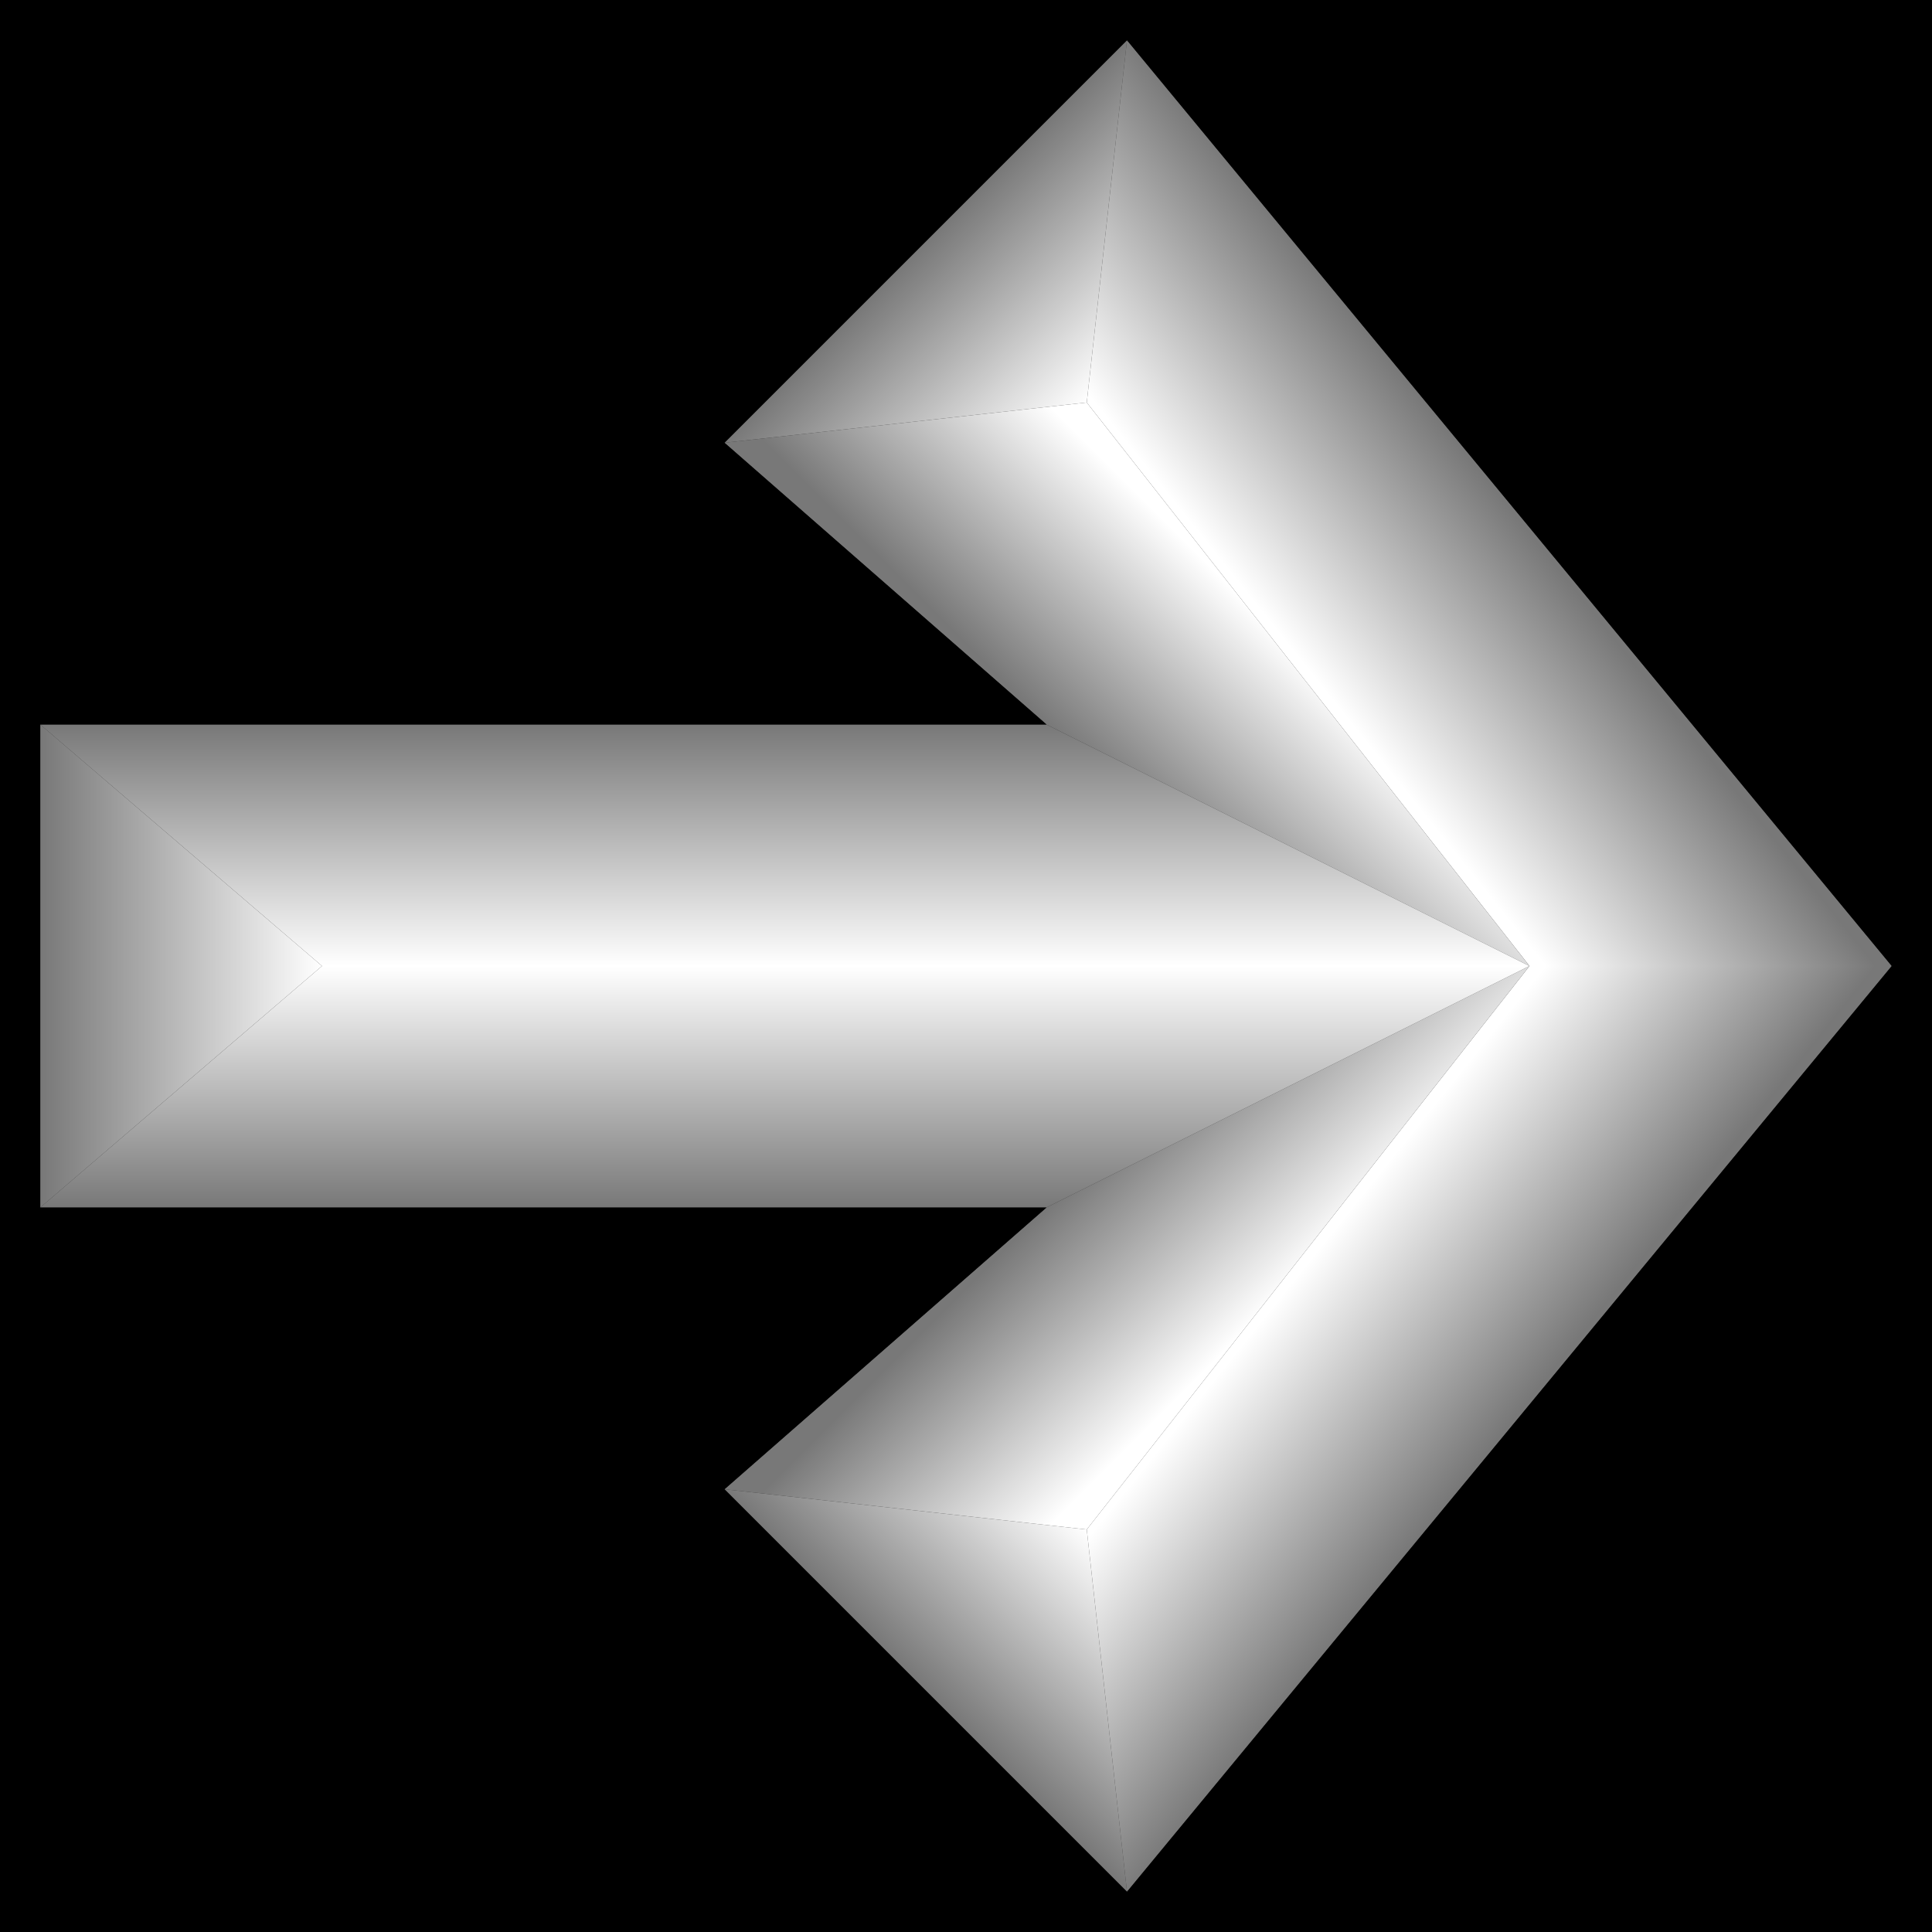 <?xml version="1.0" encoding="UTF-8" standalone="no"?>
<!-- Created with Inkscape (http://www.inkscape.org/) -->

<svg
   xmlns:dc="http://purl.org/dc/elements/1.1/"
   xmlns:cc="http://creativecommons.org/ns#"
   xmlns:rdf="http://www.w3.org/1999/02/22-rdf-syntax-ns#"
   xmlns:svg="http://www.w3.org/2000/svg"
   xmlns="http://www.w3.org/2000/svg"
   xmlns:xlink="http://www.w3.org/1999/xlink"
   xmlns:sodipodi="http://sodipodi.sourceforge.net/DTD/sodipodi-0.dtd"
   xmlns:inkscape="http://www.inkscape.org/namespaces/inkscape"
   width="48"
   height="48"
   id="svg2"
   version="1.1"
   inkscape:version="0.48.1 r9760"
   sodipodi:docname="start_old.svg"
   inkscape:export-filename="/home/kedzie/workspace/vbox/VBoxManager/res/drawable-hdpi/working/start_shape.png"
   inkscape:export-xdpi="90"
   inkscape:export-ydpi="90"
   style="display:inline;enable-background:new">
  <rect width="100%" height="100%" fill="#333333" stroke="none"/>
  <defs
     id="defs4">
    <linearGradient
       id="linearGradient3795">
      <stop
         id="stop3797"
         offset="0"
         style="stop-color:#ffffff;stop-opacity:1;" />
      <stop
         id="stop3799"
         offset="1"
         style="stop-color:#787878;stop-opacity:1;" />
    </linearGradient>
    <linearGradient
       id="linearGradient4449">
      <stop
         style="stop-color:#ffffff;stop-opacity:1;"
         offset="0"
         id="stop4451" />
      <stop
         style="stop-color:#787878;stop-opacity:1;"
         offset="1"
         id="stop4453" />
    </linearGradient>
    <linearGradient
       inkscape:collect="always"
       xlink:href="#linearGradient4449"
       id="linearGradient4455"
       x1="15"
       y1="1029.362"
       x2="15"
       y2="1051.362"
       gradientUnits="userSpaceOnUse" />
    <filter
       inkscape:collect="always"
       id="filter2998"
       color-interpolation-filters="sRGB">
      <feBlend
         inkscape:collect="always"
         mode="lighten"
         in2="BackgroundImage"
         id="feBlend3000" />
    </filter>
    <linearGradient
       inkscape:collect="always"
       xlink:href="#linearGradient4449"
       id="linearGradient3829"
       x1="20"
       y1="24"
       x2="20"
       y2="30"
       gradientUnits="userSpaceOnUse" />
    <linearGradient
       inkscape:collect="always"
       xlink:href="#linearGradient3795"
       id="linearGradient3837"
       x1="27"
       y1="38"
       x2="23"
       y2="42"
       gradientUnits="userSpaceOnUse" />
    <linearGradient
       inkscape:collect="always"
       xlink:href="#linearGradient3795"
       id="linearGradient3845"
       x1="32"
       y1="32"
       x2="37"
       y2="36"
       gradientUnits="userSpaceOnUse" />
    <linearGradient
       inkscape:collect="always"
       xlink:href="#linearGradient3795"
       id="linearGradient3853"
       x1="29"
       y1="35"
       x2="25"
       y2="31"
       gradientUnits="userSpaceOnUse" />
    <linearGradient
       inkscape:collect="always"
       xlink:href="#linearGradient3795"
       id="linearGradient3863"
       gradientUnits="userSpaceOnUse"
       x1="27"
       y1="38"
       x2="23"
       y2="42"
       gradientTransform="matrix(1,0,0,-1,0,48)" />
    <linearGradient
       inkscape:collect="always"
       xlink:href="#linearGradient3795"
       id="linearGradient3865"
       gradientUnits="userSpaceOnUse"
       x1="32"
       y1="32"
       x2="37"
       y2="36"
       gradientTransform="matrix(1,0,0,-1,0,48)" />
    <linearGradient
       inkscape:collect="always"
       xlink:href="#linearGradient3795"
       id="linearGradient3867"
       gradientUnits="userSpaceOnUse"
       x1="29"
       y1="35"
       x2="25"
       y2="31"
       gradientTransform="matrix(1,0,0,-1,0,48)" />
    <linearGradient
       inkscape:collect="always"
       xlink:href="#linearGradient4449"
       id="linearGradient3869"
       gradientUnits="userSpaceOnUse"
       x1="20"
       y1="24"
       x2="20"
       y2="30"
       gradientTransform="matrix(1,0,0,-1,0,48)" />
    <linearGradient
       inkscape:collect="always"
       xlink:href="#linearGradient3795"
       id="linearGradient3889"
       gradientUnits="userSpaceOnUse"
       x1="8"
       y1="24"
       x2="1"
       y2="24"
       gradientTransform="translate(-18,-1)" />
    <linearGradient
       inkscape:collect="always"
       xlink:href="#linearGradient3795"
       id="linearGradient3891"
       gradientUnits="userSpaceOnUse"
       x1="27"
       y1="38"
       x2="23"
       y2="42"
       gradientTransform="translate(-18,-1)" />
    <linearGradient
       inkscape:collect="always"
       xlink:href="#linearGradient3795"
       id="linearGradient3893"
       gradientUnits="userSpaceOnUse"
       x1="32"
       y1="32"
       x2="37"
       y2="36"
       gradientTransform="translate(-18,-1)" />
    <linearGradient
       inkscape:collect="always"
       xlink:href="#linearGradient3795"
       id="linearGradient3895"
       gradientUnits="userSpaceOnUse"
       x1="29"
       y1="35"
       x2="25"
       y2="31"
       gradientTransform="translate(-18,-1)" />
    <linearGradient
       inkscape:collect="always"
       xlink:href="#linearGradient4449"
       id="linearGradient3897"
       gradientUnits="userSpaceOnUse"
       x1="20"
       y1="24"
       x2="20"
       y2="30"
       gradientTransform="translate(-18,-1)" />
    <linearGradient
       inkscape:collect="always"
       xlink:href="#linearGradient3795"
       id="linearGradient3899"
       gradientUnits="userSpaceOnUse"
       gradientTransform="matrix(1,0,0,-1,-18,47)"
       x1="27"
       y1="38"
       x2="23"
       y2="42" />
    <linearGradient
       inkscape:collect="always"
       xlink:href="#linearGradient3795"
       id="linearGradient3901"
       gradientUnits="userSpaceOnUse"
       gradientTransform="matrix(1,0,0,-1,-18,47)"
       x1="32"
       y1="32"
       x2="37"
       y2="36" />
    <linearGradient
       inkscape:collect="always"
       xlink:href="#linearGradient3795"
       id="linearGradient3903"
       gradientUnits="userSpaceOnUse"
       gradientTransform="matrix(1,0,0,-1,-18,47)"
       x1="29"
       y1="35"
       x2="25"
       y2="31" />
    <linearGradient
       inkscape:collect="always"
       xlink:href="#linearGradient4449"
       id="linearGradient3905"
       gradientUnits="userSpaceOnUse"
       gradientTransform="matrix(1,0,0,-1,-18,47)"
       x1="20"
       y1="24"
       x2="20"
       y2="30" />
    <linearGradient
       inkscape:collect="always"
       xlink:href="#linearGradient3795"
       id="linearGradient3916"
       x1="8"
       y1="24"
       x2="1"
       y2="24"
       gradientUnits="userSpaceOnUse" />
    <linearGradient
       inkscape:collect="always"
       xlink:href="#linearGradient3795"
       id="linearGradient3926"
       x1="8"
       y1="24"
       x2="1"
       y2="24"
       gradientUnits="userSpaceOnUse" />
  </defs>
  <sodipodi:namedview
     id="base"
     pagecolor="#ffffff"
     bordercolor="#666666"
     borderopacity="1.0"
     inkscape:pageopacity="0.0"
     inkscape:pageshadow="2"
     inkscape:zoom="14.12"
     inkscape:cx="25.065623"
     inkscape:cy="25.52884"
     inkscape:document-units="px"
     inkscape:current-layer="layer2"
     showgrid="true"
     inkscape:snap-global="true"
     inkscape:snap-bbox="false"
     inkscape:window-width="1634"
     inkscape:window-height="901"
     inkscape:window-x="156"
     inkscape:window-y="50"
     inkscape:window-maximized="0"
     inkscape:snap-nodes="true"
     showguides="true"
     inkscape:guide-bbox="true"
     inkscape:snap-grids="true">
    <inkscape:grid
       type="xygrid"
       id="grid2985"
       empspacing="5"
       visible="true"
       enabled="true"
       snapvisiblegridlinesonly="true" />
  </sodipodi:namedview>
  <g
     inkscape:groupmode="layer"
     id="layer2"
     inkscape:label="Bump"
     style="display:inline">
    <path
       style="fill:url(#linearGradient3837);fill-opacity:1;stroke:none"
       d="m 18,37 9,1 1,9 z"
       id="path3801"
       inkscape:connector-curvature="0"
       sodipodi:nodetypes="cccc"
       inkscape:export-filename="/home/kedzie/workspace/VBoxManager/res/drawable-hdpi/working/start_bumpmap.png"
       inkscape:export-xdpi="90"
       inkscape:export-ydpi="90" />
    <path
       style="fill:url(#linearGradient3845);fill-opacity:1;stroke:none"
       d="M 47,24 28,47 27,38 38,24 z"
       id="path3807"
       inkscape:connector-curvature="0"
       inkscape:export-filename="/home/kedzie/workspace/VBoxManager/res/drawable-hdpi/working/start_bumpmap.png"
       inkscape:export-xdpi="90"
       inkscape:export-ydpi="90" />
    <path
       style="fill:url(#linearGradient3853);fill-opacity:1;stroke:none"
       d="M 38,24 27,38 18,37 26,30 z"
       id="path3811"
       inkscape:connector-curvature="0"
       sodipodi:nodetypes="ccccc"
       inkscape:export-filename="/home/kedzie/workspace/VBoxManager/res/drawable-hdpi/working/start_bumpmap.png"
       inkscape:export-xdpi="90"
       inkscape:export-ydpi="90" />
    <path
       style="fill:url(#linearGradient3829);fill-opacity:1;stroke:none"
       d="M 38,24 8,24 1,30 26,30 z"
       id="path3813"
       inkscape:connector-curvature="0"
       inkscape:export-filename="/home/kedzie/workspace/VBoxManager/res/drawable-hdpi/working/start_bumpmap.png"
       inkscape:export-xdpi="90"
       inkscape:export-ydpi="90" />
    <path
       sodipodi:nodetypes="cccc"
       inkscape:connector-curvature="0"
       id="path3855"
       d="m 18,11 9,-1 1,-9 z"
       style="fill:url(#linearGradient3863);fill-opacity:1;stroke:none"
       inkscape:export-filename="/home/kedzie/workspace/VBoxManager/res/drawable-hdpi/working/start_bumpmap.png"
       inkscape:export-xdpi="90"
       inkscape:export-ydpi="90" />
    <path
       inkscape:connector-curvature="0"
       id="path3857"
       d="M 47,24 28,1 27,10 38,24 z"
       style="fill:url(#linearGradient3865);fill-opacity:1;stroke:none"
       inkscape:export-filename="/home/kedzie/workspace/VBoxManager/res/drawable-hdpi/working/start_bumpmap.png"
       inkscape:export-xdpi="90"
       inkscape:export-ydpi="90" />
    <path
       sodipodi:nodetypes="ccccc"
       inkscape:connector-curvature="0"
       id="path3859"
       d="m 38,24 -11,-14 -9,1 8,7 z"
       style="fill:url(#linearGradient3867);fill-opacity:1;stroke:none"
       inkscape:export-filename="/home/kedzie/workspace/VBoxManager/res/drawable-hdpi/working/start_bumpmap.png"
       inkscape:export-xdpi="90"
       inkscape:export-ydpi="90" />
    <path
       inkscape:connector-curvature="0"
       id="path3861"
       d="M 38,24 8,24 1,18 26,18 z"
       style="fill:url(#linearGradient3869);fill-opacity:1;stroke:none"
       inkscape:export-filename="/home/kedzie/workspace/VBoxManager/res/drawable-hdpi/working/start_bumpmap.png"
       inkscape:export-xdpi="90"
       inkscape:export-ydpi="90" />
    <path
       style="fill:url(#linearGradient3926);fill-opacity:1;stroke:none"
       d="M 1,18 1,30 8,24 z"
       id="path3918"
       inkscape:connector-curvature="0"
       inkscape:export-filename="/home/kedzie/workspace/VBoxManager/res/drawable-hdpi/working/start_bumpmap.png"
       inkscape:export-xdpi="90"
       inkscape:export-ydpi="90" />
    <path
       transform="translate(0,-1004.362)"
       id="path3937"
       d="m 0,1004.362 0,48 48,0 0,-48 -48,0 z m 28,1 19,23 -19,23 -10,-10 8,-7 -25,0 0,-12 25,0 -8,-7 10,-10 z"
       style="fill:#000000;fill-opacity:1;stroke:none;display:inline;enable-background:new"
       inkscape:connector-curvature="0"
       inkscape:export-filename="/home/kedzie/workspace/VBoxManager/res/drawable-hdpi/working/start_bumpmap.png"
       inkscape:export-xdpi="90"
       inkscape:export-ydpi="90" />
  </g>
</svg>
